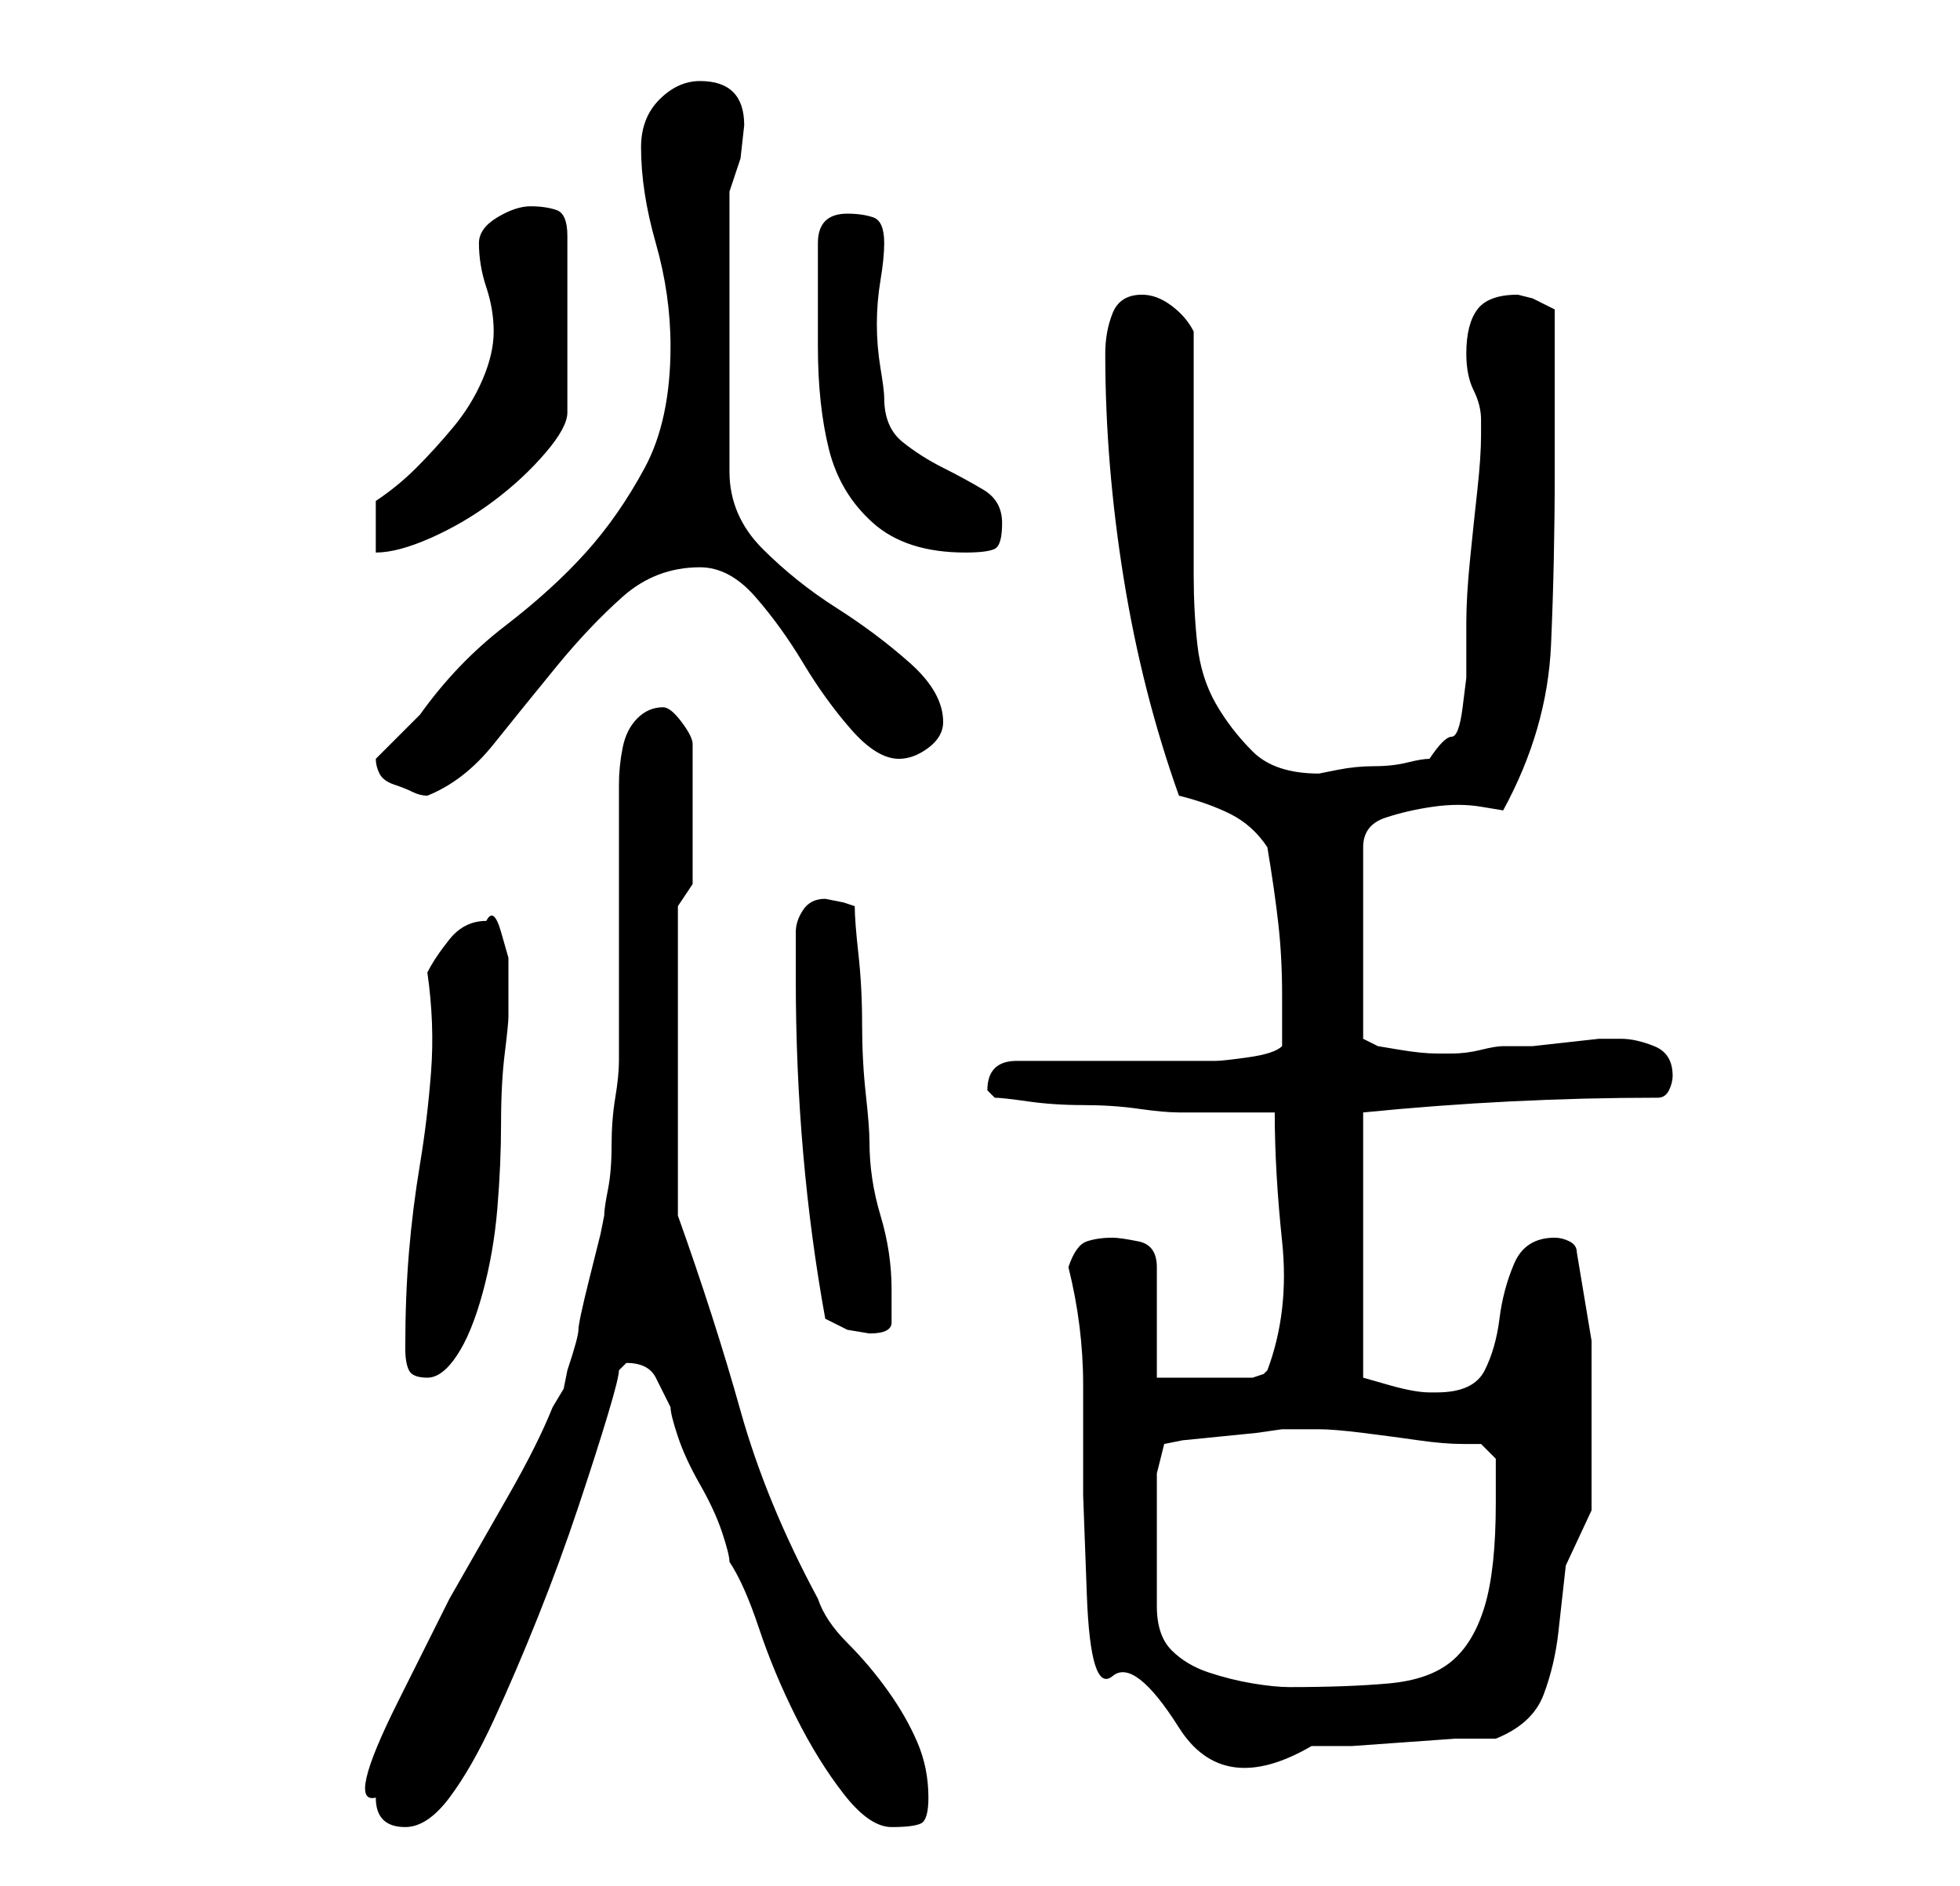 <?xml version="1.0" standalone="no"?>
<!DOCTYPE svg PUBLIC "-//W3C//DTD SVG 1.1//EN" "http://www.w3.org/Graphics/SVG/1.1/DTD/svg11.dtd" >
<svg xmlns="http://www.w3.org/2000/svg" xmlns:xlink="http://www.w3.org/1999/xlink" version="1.1" viewBox="-10 0 266 256">
   <path fill="currentColor"
d="M41 244q0 2 1 3t3 1q3 0 6 -4t6 -10.5t6 -14t5.5 -15t4 -12.5t1.5 -6l0.5 -0.5l0.5 -0.5q3 0 4 2l2 4q0 1 1 4t3 6.5t3 6.5t1 4q2 3 4 9t5 12t6.5 10.5t6.5 4.5t4 -0.5t1 -3.5q0 -4 -1.5 -7.5t-4 -7t-5.5 -6.5t-4 -6q-7 -13 -10.5 -25.5t-8.5 -26.5v-42l2 -3v-19
q0 -1 -1.5 -3t-2.5 -2q-2 0 -3.5 1.5t-2 4t-0.5 5v3.5v6v11v11v6q0 2 -0.5 5t-0.5 6.5t-0.5 6t-0.5 3.5l-0.5 2.5t-1.5 6t-1.5 7t-1.5 5.5l-0.5 2.5t-1.5 2.5q-2 5 -6 12l-8 14t-7 14t-3 13zM135 172q2 8 2 16v15t0.5 13.5t3.5 11t9 7t18 2.5h1h4.5t7 -0.5t7 -0.5h5.5
q5 -2 6.5 -6t2 -8.5l1 -9t3.5 -7.5v-5.5v-5.5v-12t-2 -12q0 -1 -1 -1.5t-2 -0.5q-4 0 -5.5 3.5t-2 7.5t-2 7t-6.5 3h-1q-2 0 -5.5 -1l-3.5 -1v-36q10 -1 20 -1.5t20 -0.5q1 0 1.5 -1t0.5 -2q0 -3 -2.5 -4t-4.5 -1h-3t-4.5 0.5t-4.5 0.5h-2h-2q-1 0 -3 0.5t-4 0.5h-2
q-2 0 -5 -0.5l-3 -0.5l-2 -1v-26q0 -3 3 -4t6.5 -1.5t6.5 0l3 0.5q6 -11 6.5 -22.5t0.5 -23.5v-5v-6.5v-6.5v-4l-3 -1.5t-2 -0.5q-4 0 -5.5 2t-1.5 6q0 3 1 5t1 4v2q0 3 -0.5 7.5t-1 9.5t-0.5 8.5v4.5v3t-0.5 4t-1.5 4t-3 3q-1 0 -3 0.5t-4.5 0.5t-5 0.5l-2.5 0.5
q-6 0 -9 -3t-5 -6.5t-2.5 -8t-0.5 -9.5v-6.5v-9.5v-10.5v-6.5q-1 -2 -3 -3.5t-4 -1.5q-3 0 -4 2.5t-1 5.5q0 15 2.5 30.5t7.5 29.5q4 1 7 2.5t5 4.5q1 6 1.5 10.5t0.5 9.5v4v3q-1 1 -4.5 1.5t-4.5 0.5h-27q-4 0 -4 4l0.5 0.5l0.5 0.5q1 0 4.5 0.5t7.5 0.5t7.5 0.5t5.5 0.5h3
h4h3.5h2.5q0 8 1 17.5t-2 17.5l-0.5 0.5t-1.5 0.5h-13v-15q0 -3 -2.5 -3.5t-3.5 -0.5q-2 0 -3.5 0.5t-2.5 3.5zM147 200l1 -4l2.5 -0.5t5 -0.5t5 -0.5t3.5 -0.5h5q2 0 6 0.5t7.5 1t6 0.5h2.5l2 2v2.5v3.5q0 9 -1.5 14t-4.5 7.5t-8.5 3t-13.5 0.5q-2 0 -5 -0.5t-6 -1.5t-5 -3
t-2 -6v-18zM45 183q0 2 0.5 3t2.5 1t4 -3t3.5 -8.5t2 -11.5t0.5 -11.5t0.5 -9.5t0.5 -5v-3.5v-4.5t-1 -3.5t-2 -1.5q-3 0 -5 2.5t-3 4.5q1 7 0.5 13.5t-1.5 12.5t-1.5 12t-0.5 13zM102 179l3 1.5t3 0.5q3 0 3 -1.5v-4.5q0 -5 -1.5 -10t-1.5 -10q0 -2 -0.5 -6.5t-0.5 -9.5
t-0.5 -9.5t-0.5 -6.5l-1.5 -0.5t-2.5 -0.5v0q-2 0 -3 1.5t-1 3v3.5v3q0 12 1 23.5t3 22.5zM41 103q0 1 0.5 2t2 1.5t2.5 1t2 0.5v0v0q5 -2 9 -7t8.5 -10.5t9 -9.5t10.5 -4q4 0 7.5 4t6.5 9t6.5 9t6.5 4q2 0 4 -1.5t2 -3.5q0 -4 -4.5 -8t-10 -7.5t-10 -8t-4.5 -10.5v-38
l1.5 -4.5t0.5 -4.5q0 -6 -6 -6q-3 0 -5.5 2.5t-2.5 6.5q0 6 2 13t2 14q0 10 -3.5 16.5t-8 11.5t-11 10t-11.5 12l-3 3zM41 68v7q3 0 7.5 -2t8.5 -5t7 -6.5t3 -5.5v-24q0 -3 -1.5 -3.5t-3.5 -0.5t-4.5 1.5t-2.5 3.5q0 3 1 6t1 6t-1.5 6.5t-4 6.5t-5 5.5t-5.5 4.5zM101 33v14
q0 8 1.5 14t6 10t12.5 4q3 0 4 -0.5t1 -3.5t-2.5 -4.5t-5.5 -3t-5.5 -3.5t-2.5 -6q0 -1 -0.5 -4t-0.5 -6t0.5 -6t0.5 -5q0 -3 -1.5 -3.5t-3.5 -0.5t-3 1t-1 3z" />
</svg>
